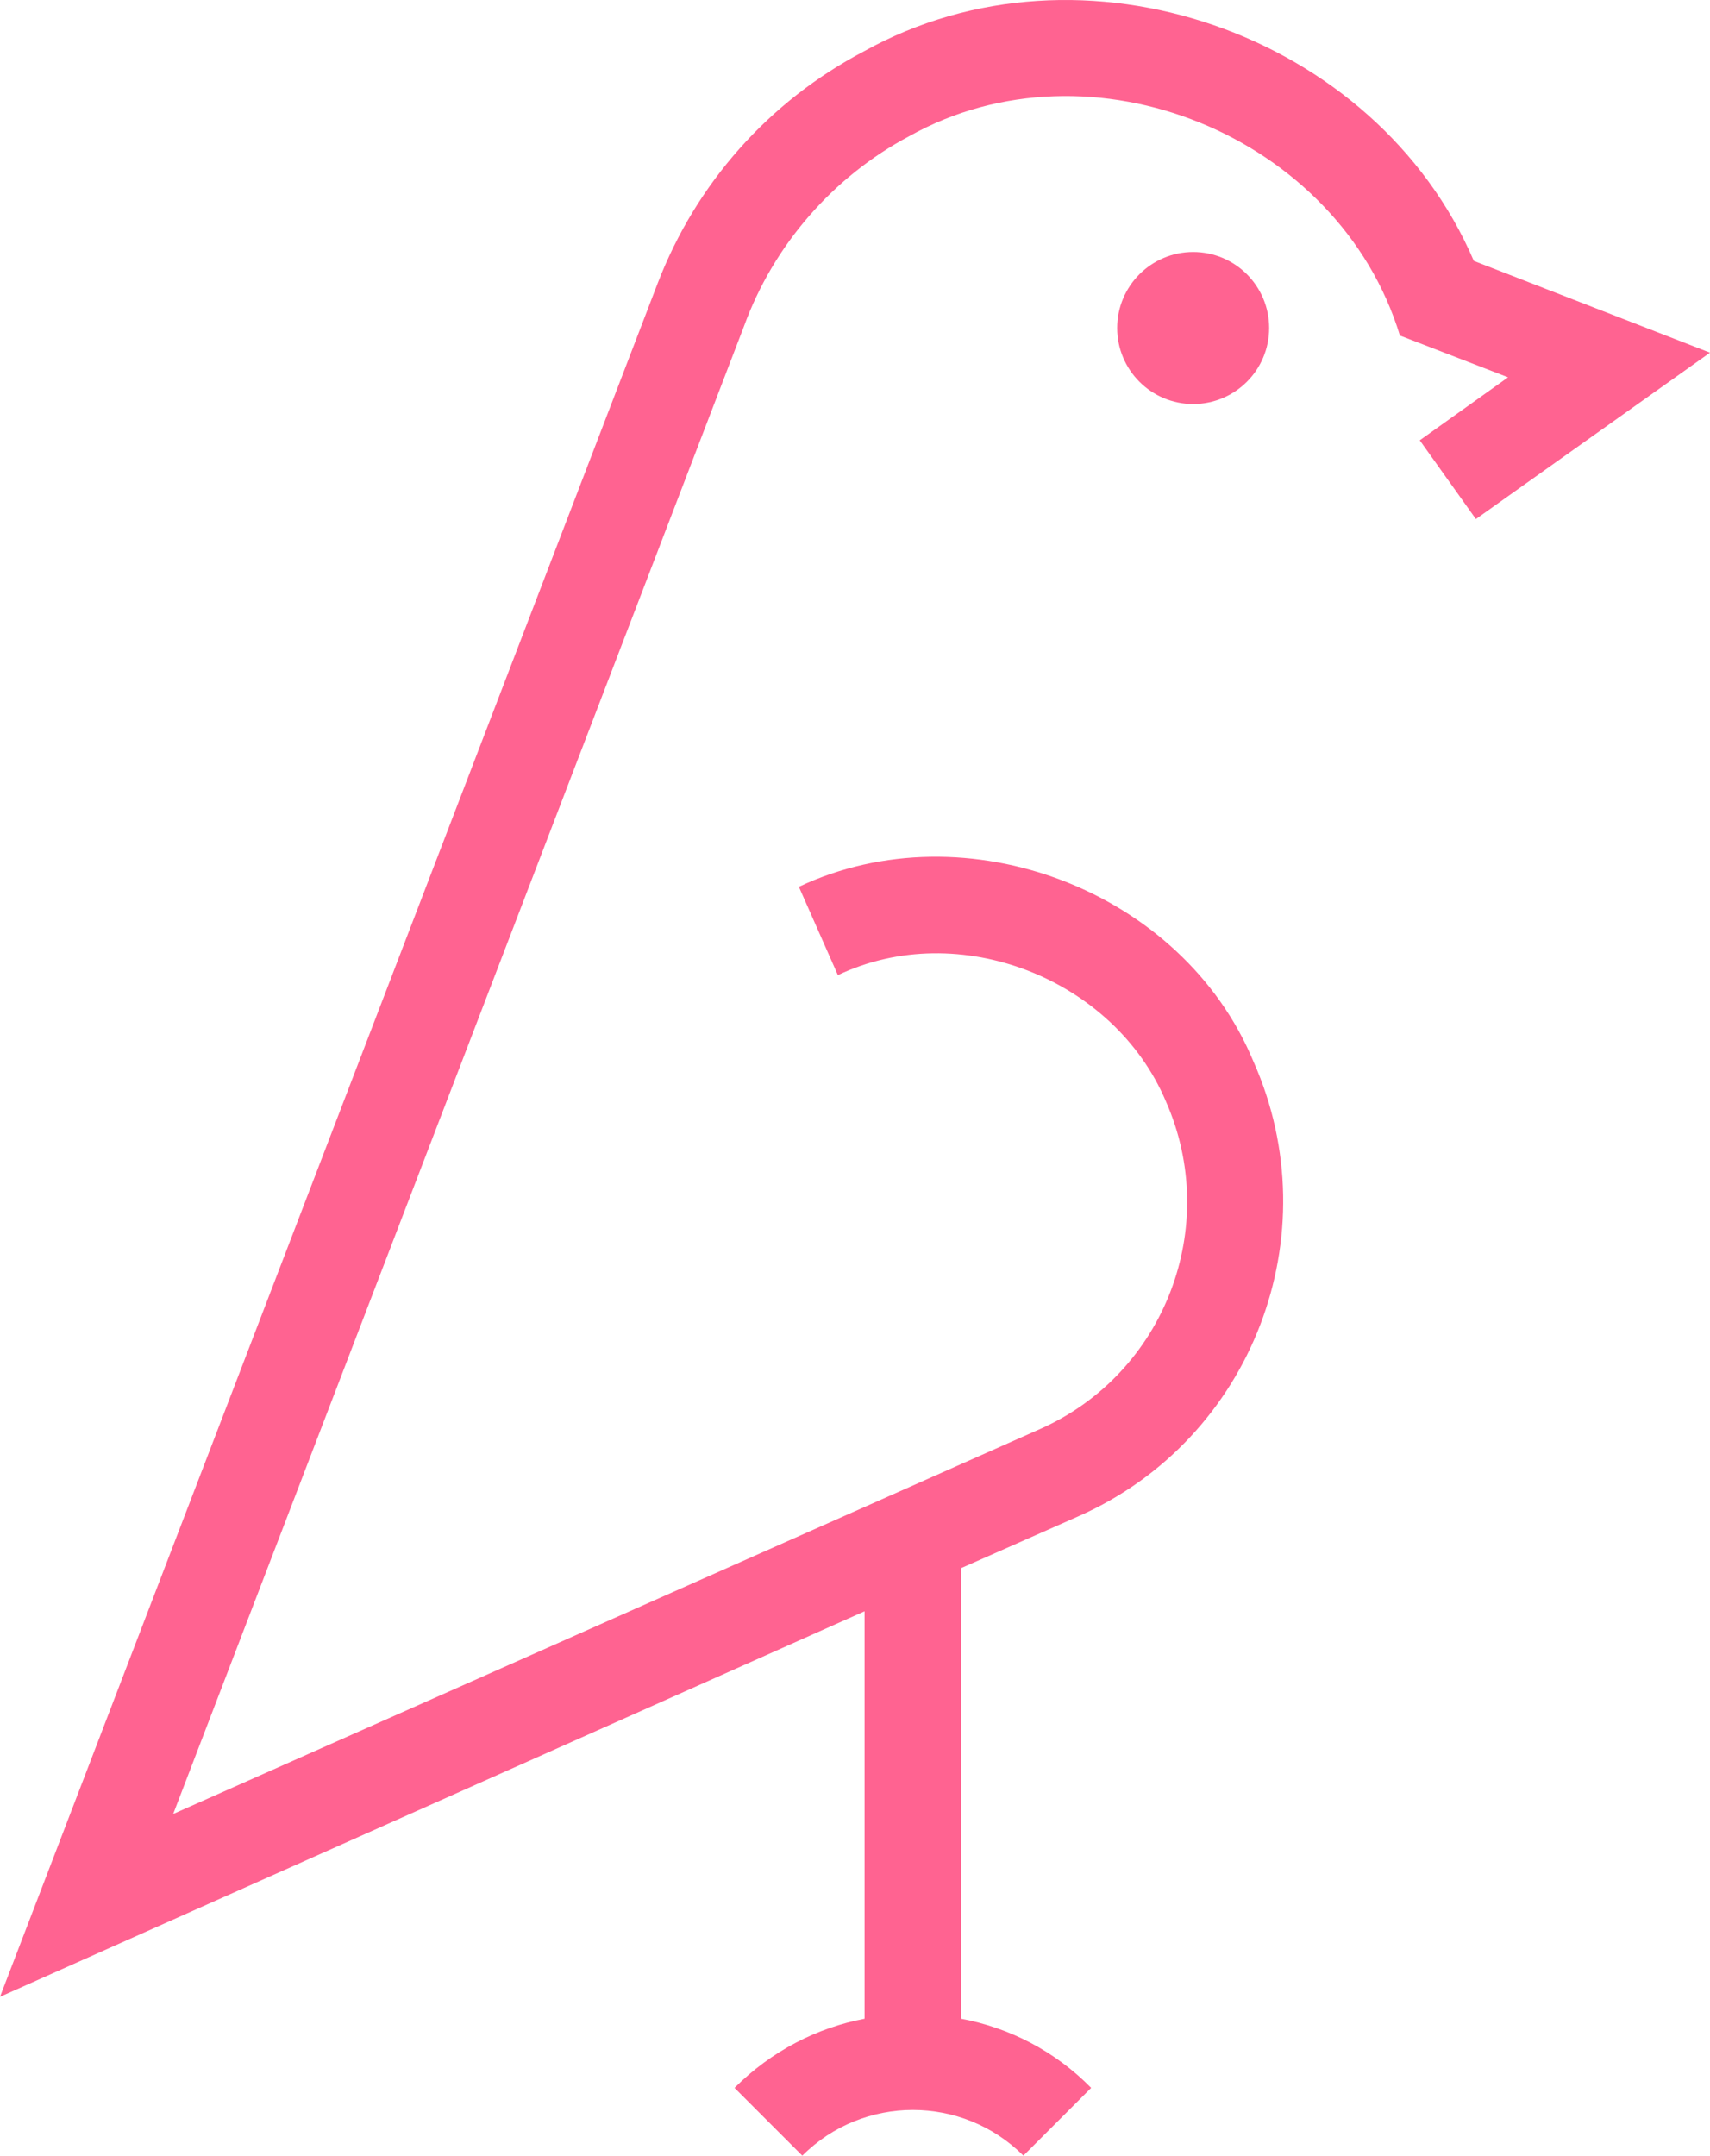 <svg id="final_svg" xmlns="http://www.w3.org/2000/svg" xmlns:xlink="http://www.w3.org/1999/xlink" viewBox="1531.106 690.361 265.787 334.947">
      <g id="color_index_0" fill="#ff6391" transform="translate(1531.106, 690.361) scale(1.064)" opacity="1">
              <path d="M249.8,51.5l-34.2,24.3l-8.2-11.5l12.9-9.2L204.5,49c-8.9-29.2-45.1-44-71.7-29.1c-11.1,5.9-19.8,15.9-24.1,27.7		L25.3,264.9l126.6-56.2c18.3-8.1,26.5-29.6,18.4-47.9c-7.6-17.9-30.2-26.8-47.9-18.4l-5.7-12.9c24.4-11.5,56,0.5,66.4,25.5		c11.3,25.4-0.2,55.2-25.5,66.4l-17.2,7.6v65.8c7,1.3,13.7,4.7,19,10.1l-9.9,9.9c-8.9-8.9-23.4-8.9-32.3,0l-9.9-9.9		c5.4-5.4,12.1-8.8,19-10.1v-59.5L0,291.6L96.1,41.3c5.6-14.5,16.2-26.5,30.1-33.8C158-10.2,201,4.8,215.3,38.1L249.8,51.5z"></path>
        <circle cx="174.3" cy="47.9" r="11.1"></circle>
          </g>
    <g fill="#1e2b7a" id="text_group" transform="translate(1563.908, 1049.521)" opacity="1.0">
              <path d=""></path>
          </g>
  </svg>